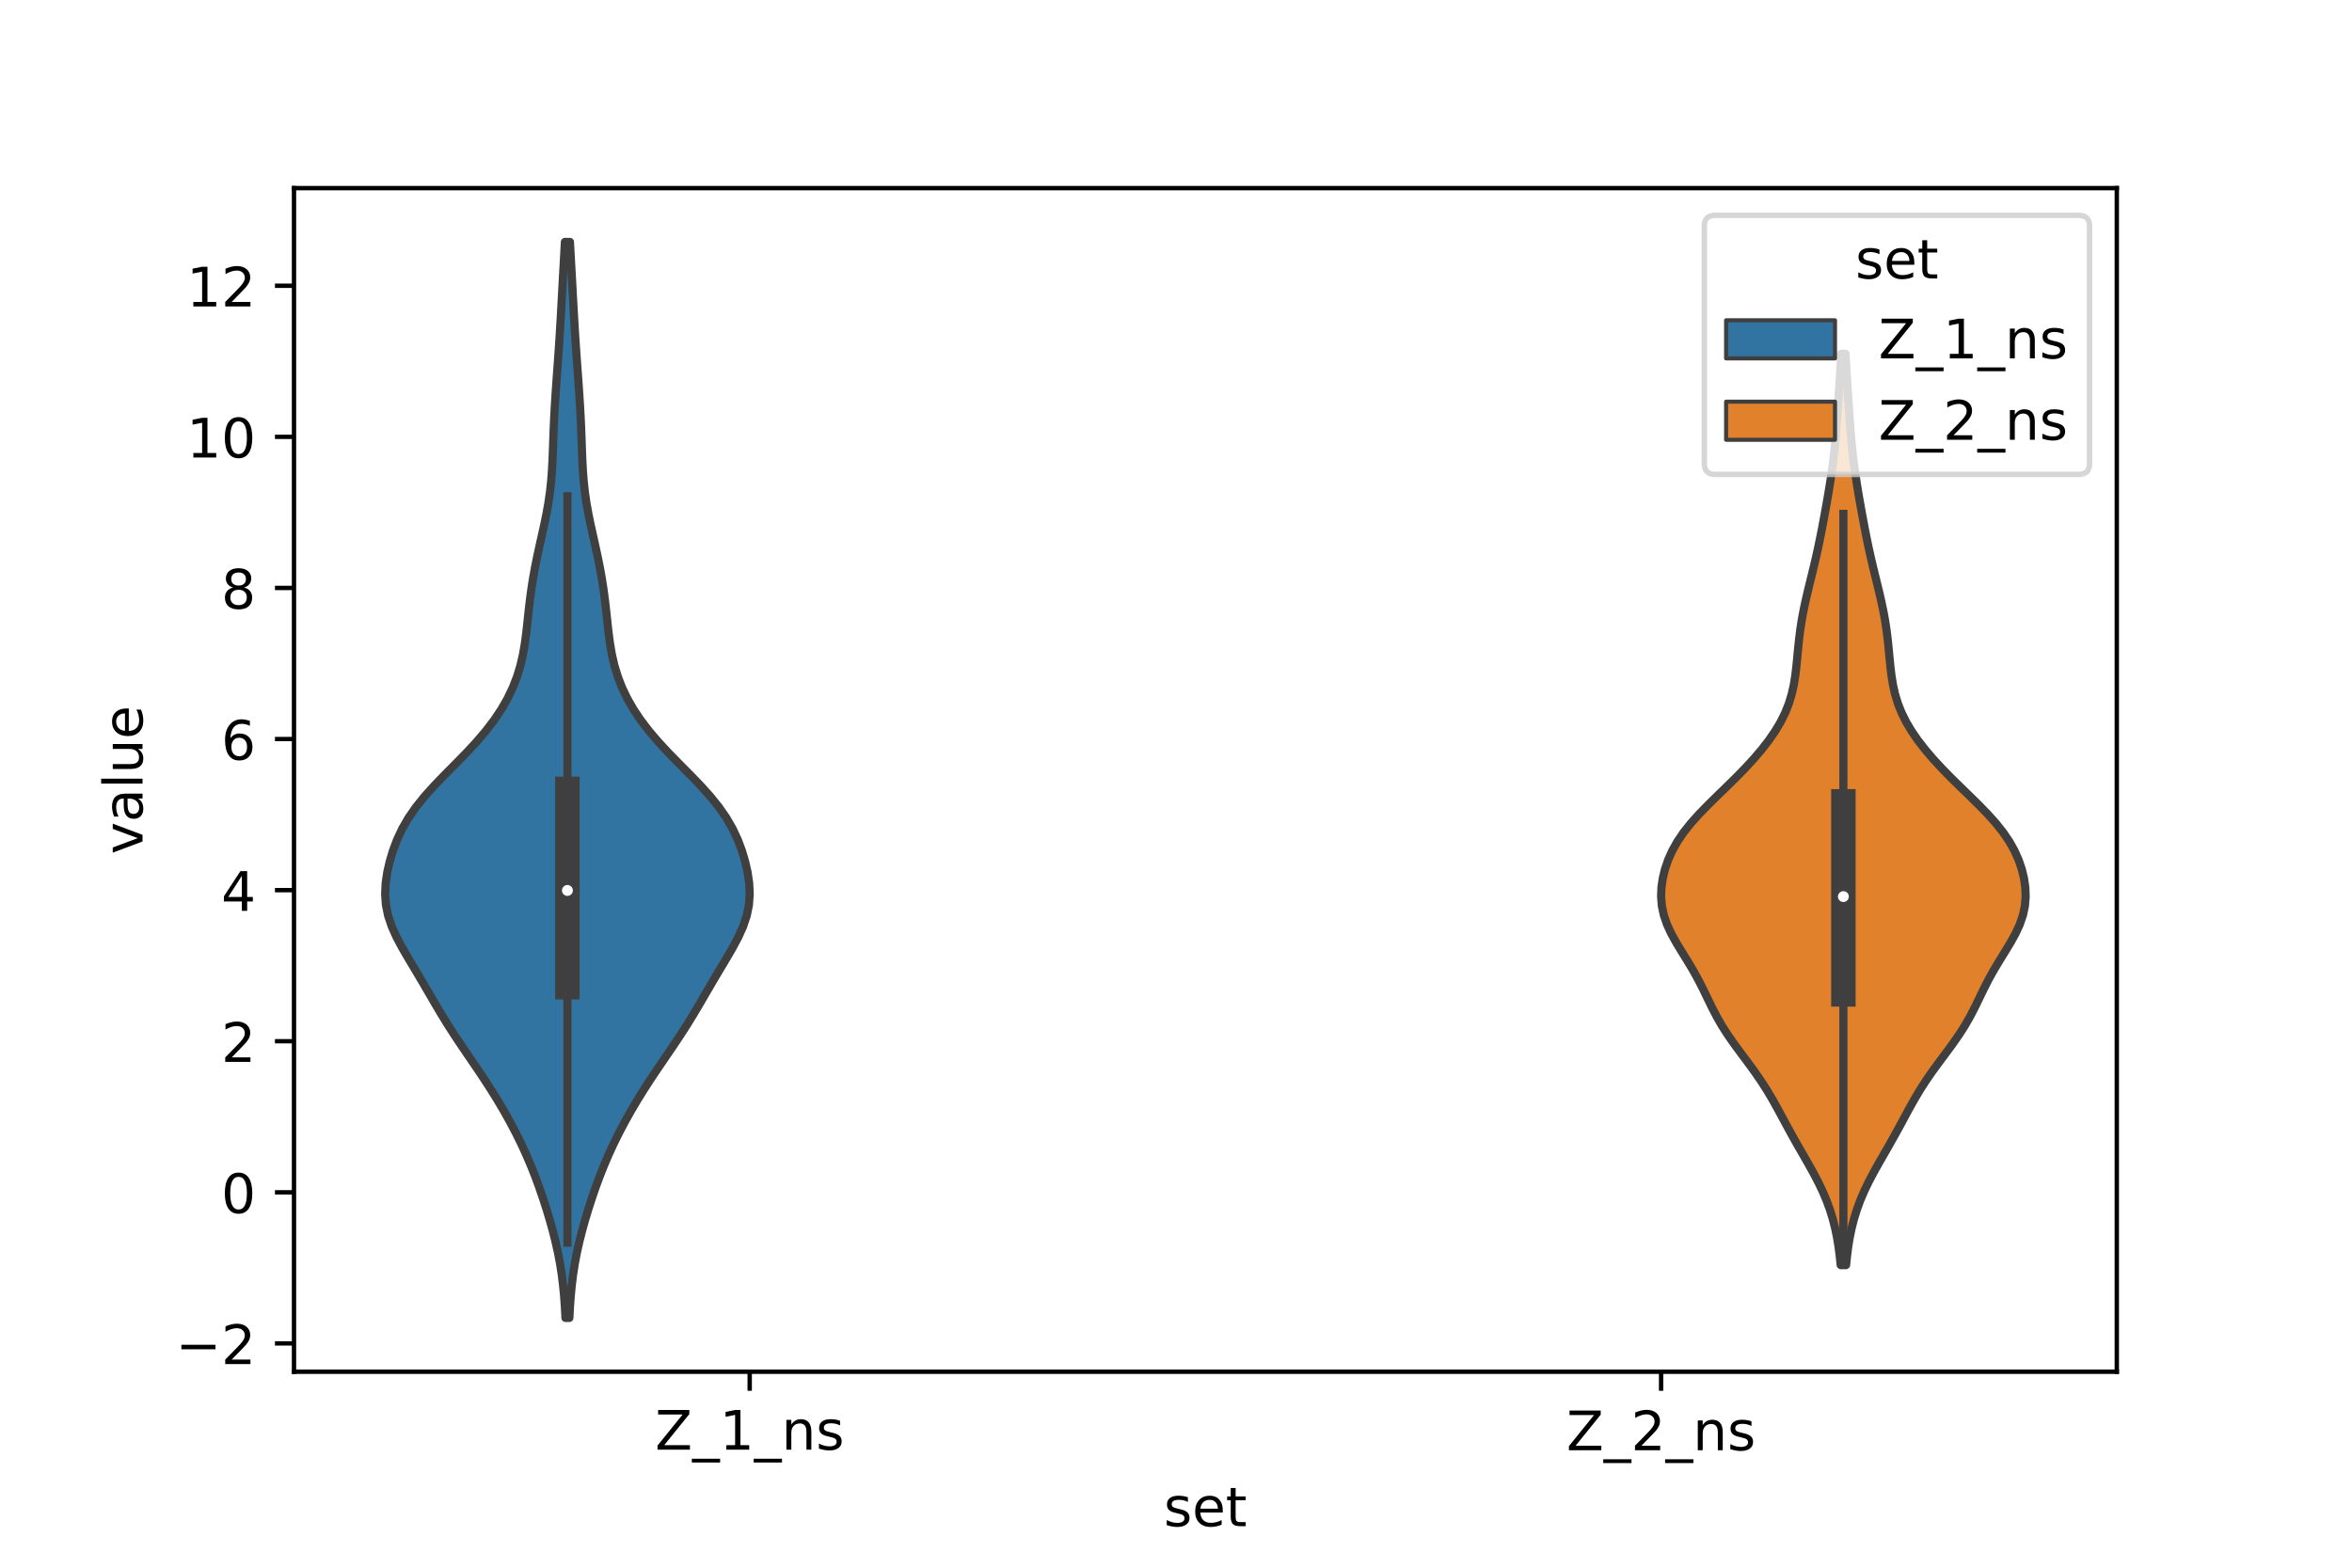 <?xml version="1.0" encoding="utf-8" standalone="no"?>
<!DOCTYPE svg PUBLIC "-//W3C//DTD SVG 1.1//EN"
  "http://www.w3.org/Graphics/SVG/1.1/DTD/svg11.dtd">
<!-- Created with matplotlib (https://matplotlib.org/) -->
<svg height="288pt" version="1.1" viewBox="0 0 432 288" width="432pt" xmlns="http://www.w3.org/2000/svg" xmlns:xlink="http://www.w3.org/1999/xlink">
 <defs>
  <style type="text/css">*{stroke-linecap:butt;stroke-linejoin:round;}</style>
 </defs>
 <g id="figure_1">
  <g id="patch_1">
   <path d="M 0 288 
L 432 288 
L 432 0 
L 0 0 
z
" style="fill:#ffffff;"/>
  </g>
  <g id="axes_1">
   <g id="patch_2">
    <path d="M 54 252 
L 388.8 252 
L 388.8 34.56 
L 54 34.56 
z
" style="fill:#ffffff;"/>
   </g>
   <g id="PolyCollection_1">
    <defs>
     <path d="M 104.578 -45.884 
L 103.862 -45.884 
L 103.755 -47.88 
L 103.612 -49.877 
L 103.423 -51.874 
L 103.177 -53.87 
L 102.865 -55.867 
L 102.485 -57.864 
L 102.039 -59.86 
L 101.535 -61.857 
L 100.979 -63.854 
L 100.379 -65.851 
L 99.736 -67.847 
L 99.049 -69.844 
L 98.314 -71.841 
L 97.523 -73.837 
L 96.67 -75.834 
L 95.752 -77.831 
L 94.768 -79.827 
L 93.717 -81.824 
L 92.603 -83.821 
L 91.426 -85.818 
L 90.188 -87.814 
L 88.895 -89.811 
L 87.557 -91.808 
L 86.194 -93.804 
L 84.832 -95.801 
L 83.5 -97.798 
L 82.218 -99.794 
L 80.992 -101.791 
L 79.811 -103.788 
L 78.651 -105.784 
L 77.485 -107.781 
L 76.3 -109.778 
L 75.104 -111.775 
L 73.94 -113.771 
L 72.869 -115.768 
L 71.965 -117.765 
L 71.291 -119.761 
L 70.882 -121.758 
L 70.74 -123.755 
L 70.836 -125.751 
L 71.129 -127.748 
L 71.582 -129.745 
L 72.18 -131.741 
L 72.933 -133.738 
L 73.867 -135.735 
L 75.016 -137.732 
L 76.399 -139.728 
L 78.009 -141.725 
L 79.81 -143.722 
L 81.739 -145.718 
L 83.718 -147.715 
L 85.669 -149.712 
L 87.521 -151.708 
L 89.226 -153.705 
L 90.753 -155.702 
L 92.089 -157.699 
L 93.233 -159.695 
L 94.189 -161.692 
L 94.964 -163.689 
L 95.574 -165.685 
L 96.038 -167.682 
L 96.385 -169.679 
L 96.651 -171.675 
L 96.874 -173.672 
L 97.086 -175.669 
L 97.316 -177.665 
L 97.581 -179.662 
L 97.891 -181.659 
L 98.248 -183.656 
L 98.647 -185.652 
L 99.078 -187.649 
L 99.525 -189.646 
L 99.966 -191.642 
L 100.376 -193.639 
L 100.732 -195.636 
L 101.019 -197.632 
L 101.233 -199.629 
L 101.384 -201.626 
L 101.487 -203.622 
L 101.564 -205.619 
L 101.634 -207.616 
L 101.712 -209.613 
L 101.805 -211.609 
L 101.916 -213.606 
L 102.043 -215.603 
L 102.181 -217.599 
L 102.326 -219.596 
L 102.472 -221.593 
L 102.614 -223.589 
L 102.748 -225.586 
L 102.873 -227.583 
L 102.99 -229.58 
L 103.1 -231.576 
L 103.209 -233.573 
L 103.317 -235.57 
L 103.427 -237.566 
L 103.539 -239.563 
L 103.649 -241.56 
L 103.756 -243.556 
L 104.684 -243.556 
L 104.684 -243.556 
L 104.791 -241.56 
L 104.901 -239.563 
L 105.013 -237.566 
L 105.123 -235.57 
L 105.231 -233.573 
L 105.34 -231.576 
L 105.45 -229.58 
L 105.567 -227.583 
L 105.692 -225.586 
L 105.826 -223.589 
L 105.968 -221.593 
L 106.114 -219.596 
L 106.259 -217.599 
L 106.397 -215.603 
L 106.524 -213.606 
L 106.635 -211.609 
L 106.728 -209.613 
L 106.806 -207.616 
L 106.876 -205.619 
L 106.953 -203.622 
L 107.056 -201.626 
L 107.207 -199.629 
L 107.421 -197.632 
L 107.708 -195.636 
L 108.064 -193.639 
L 108.474 -191.642 
L 108.915 -189.646 
L 109.362 -187.649 
L 109.793 -185.652 
L 110.192 -183.656 
L 110.549 -181.659 
L 110.859 -179.662 
L 111.124 -177.665 
L 111.354 -175.669 
L 111.566 -173.672 
L 111.789 -171.675 
L 112.055 -169.679 
L 112.402 -167.682 
L 112.866 -165.685 
L 113.476 -163.689 
L 114.251 -161.692 
L 115.207 -159.695 
L 116.351 -157.699 
L 117.687 -155.702 
L 119.214 -153.705 
L 120.919 -151.708 
L 122.771 -149.712 
L 124.722 -147.715 
L 126.701 -145.718 
L 128.63 -143.722 
L 130.431 -141.725 
L 132.041 -139.728 
L 133.424 -137.732 
L 134.573 -135.735 
L 135.507 -133.738 
L 136.26 -131.741 
L 136.858 -129.745 
L 137.311 -127.748 
L 137.604 -125.751 
L 137.7 -123.755 
L 137.558 -121.758 
L 137.149 -119.761 
L 136.475 -117.765 
L 135.571 -115.768 
L 134.5 -113.771 
L 133.336 -111.775 
L 132.14 -109.778 
L 130.955 -107.781 
L 129.789 -105.784 
L 128.629 -103.788 
L 127.448 -101.791 
L 126.222 -99.794 
L 124.94 -97.798 
L 123.608 -95.801 
L 122.246 -93.804 
L 120.883 -91.808 
L 119.545 -89.811 
L 118.252 -87.814 
L 117.014 -85.818 
L 115.837 -83.821 
L 114.723 -81.824 
L 113.672 -79.827 
L 112.688 -77.831 
L 111.77 -75.834 
L 110.917 -73.837 
L 110.126 -71.841 
L 109.391 -69.844 
L 108.704 -67.847 
L 108.061 -65.851 
L 107.461 -63.854 
L 106.905 -61.857 
L 106.401 -59.86 
L 105.955 -57.864 
L 105.575 -55.867 
L 105.263 -53.87 
L 105.017 -51.874 
L 104.828 -49.877 
L 104.685 -47.88 
L 104.578 -45.884 
z
" id="m88a834c0d0" style="stroke:#3f3f3f;stroke-width:1.5;"/>
    </defs>
    <g clip-path="url(#pb486b9d03d)">
     <use style="fill:#3274a1;stroke:#3f3f3f;stroke-width:1.5;" x="0" xlink:href="#m88a834c0d0" y="288"/>
    </g>
   </g>
   <g id="PolyCollection_2">
    <defs>
     <path d="M 339.082 -55.61 
L 338.078 -55.61 
L 337.907 -57.301 
L 337.688 -58.992 
L 337.41 -60.683 
L 337.061 -62.374 
L 336.631 -64.065 
L 336.109 -65.756 
L 335.49 -67.447 
L 334.771 -69.138 
L 333.96 -70.829 
L 333.072 -72.52 
L 332.13 -74.211 
L 331.161 -75.901 
L 330.19 -77.592 
L 329.237 -79.283 
L 328.308 -80.974 
L 327.396 -82.665 
L 326.481 -84.356 
L 325.535 -86.047 
L 324.529 -87.738 
L 323.443 -89.429 
L 322.275 -91.12 
L 321.041 -92.811 
L 319.777 -94.502 
L 318.531 -96.193 
L 317.351 -97.884 
L 316.27 -99.574 
L 315.301 -101.265 
L 314.425 -102.956 
L 313.604 -104.647 
L 312.786 -106.338 
L 311.922 -108.029 
L 310.985 -109.72 
L 309.977 -111.411 
L 308.931 -113.102 
L 307.905 -114.793 
L 306.968 -116.484 
L 306.184 -118.175 
L 305.602 -119.866 
L 305.241 -121.557 
L 305.1 -123.247 
L 305.161 -124.938 
L 305.403 -126.629 
L 305.812 -128.32 
L 306.388 -130.011 
L 307.142 -131.702 
L 308.088 -133.393 
L 309.237 -135.084 
L 310.583 -136.775 
L 312.099 -138.466 
L 313.745 -140.157 
L 315.466 -141.848 
L 317.209 -143.539 
L 318.925 -145.229 
L 320.575 -146.92 
L 322.131 -148.611 
L 323.572 -150.302 
L 324.883 -151.993 
L 326.048 -153.684 
L 327.055 -155.375 
L 327.894 -157.066 
L 328.566 -158.757 
L 329.081 -160.448 
L 329.462 -162.139 
L 329.737 -163.83 
L 329.942 -165.521 
L 330.109 -167.212 
L 330.269 -168.902 
L 330.446 -170.593 
L 330.657 -172.284 
L 330.915 -173.975 
L 331.222 -175.666 
L 331.575 -177.357 
L 331.963 -179.048 
L 332.374 -180.739 
L 332.79 -182.43 
L 333.2 -184.121 
L 333.593 -185.812 
L 333.965 -187.503 
L 334.315 -189.194 
L 334.649 -190.885 
L 334.968 -192.575 
L 335.278 -194.266 
L 335.579 -195.957 
L 335.869 -197.648 
L 336.145 -199.339 
L 336.402 -201.03 
L 336.635 -202.721 
L 336.841 -204.412 
L 337.02 -206.103 
L 337.175 -207.794 
L 337.312 -209.485 
L 337.436 -211.176 
L 337.553 -212.867 
L 337.666 -214.557 
L 337.777 -216.248 
L 337.886 -217.939 
L 337.99 -219.63 
L 338.089 -221.321 
L 338.18 -223.012 
L 338.98 -223.012 
L 338.98 -223.012 
L 339.071 -221.321 
L 339.17 -219.63 
L 339.274 -217.939 
L 339.383 -216.248 
L 339.494 -214.557 
L 339.607 -212.867 
L 339.724 -211.176 
L 339.848 -209.485 
L 339.985 -207.794 
L 340.14 -206.103 
L 340.319 -204.412 
L 340.525 -202.721 
L 340.758 -201.03 
L 341.015 -199.339 
L 341.291 -197.648 
L 341.581 -195.957 
L 341.882 -194.266 
L 342.192 -192.575 
L 342.511 -190.885 
L 342.845 -189.194 
L 343.195 -187.503 
L 343.567 -185.812 
L 343.96 -184.121 
L 344.37 -182.43 
L 344.786 -180.739 
L 345.197 -179.048 
L 345.585 -177.357 
L 345.938 -175.666 
L 346.245 -173.975 
L 346.503 -172.284 
L 346.714 -170.593 
L 346.891 -168.902 
L 347.051 -167.212 
L 347.218 -165.521 
L 347.423 -163.83 
L 347.698 -162.139 
L 348.079 -160.448 
L 348.594 -158.757 
L 349.266 -157.066 
L 350.105 -155.375 
L 351.112 -153.684 
L 352.277 -151.993 
L 353.588 -150.302 
L 355.029 -148.611 
L 356.585 -146.92 
L 358.235 -145.229 
L 359.951 -143.539 
L 361.694 -141.848 
L 363.415 -140.157 
L 365.061 -138.466 
L 366.577 -136.775 
L 367.923 -135.084 
L 369.072 -133.393 
L 370.018 -131.702 
L 370.772 -130.011 
L 371.348 -128.32 
L 371.757 -126.629 
L 371.999 -124.938 
L 372.06 -123.247 
L 371.919 -121.557 
L 371.558 -119.866 
L 370.976 -118.175 
L 370.192 -116.484 
L 369.255 -114.793 
L 368.229 -113.102 
L 367.183 -111.411 
L 366.175 -109.72 
L 365.238 -108.029 
L 364.375 -106.338 
L 363.556 -104.647 
L 362.735 -102.956 
L 361.859 -101.265 
L 360.89 -99.574 
L 359.809 -97.884 
L 358.629 -96.193 
L 357.383 -94.502 
L 356.119 -92.811 
L 354.885 -91.12 
L 353.717 -89.429 
L 352.631 -87.738 
L 351.625 -86.047 
L 350.679 -84.356 
L 349.764 -82.665 
L 348.852 -80.974 
L 347.923 -79.283 
L 346.969 -77.592 
L 345.999 -75.901 
L 345.03 -74.211 
L 344.088 -72.52 
L 343.2 -70.829 
L 342.389 -69.138 
L 341.67 -67.447 
L 341.051 -65.756 
L 340.529 -64.065 
L 340.099 -62.374 
L 339.75 -60.683 
L 339.472 -58.992 
L 339.253 -57.301 
L 339.082 -55.61 
z
" id="me29af8572a" style="stroke:#3f3f3f;stroke-width:1.5;"/>
    </defs>
    <g clip-path="url(#pb486b9d03d)">
     <use style="fill:#e1812c;stroke:#3f3f3f;stroke-width:1.5;" x="0" xlink:href="#me29af8572a" y="288"/>
    </g>
   </g>
   <g id="patch_3">
    <path clip-path="url(#pb486b9d03d)" d="M 137.7 219.042 
L 137.7 219.042 
L 137.7 219.042 
L 137.7 219.042 
z
" style="fill:#3274a1;stroke:#3f3f3f;stroke-linejoin:miter;stroke-width:0.75;"/>
   </g>
   <g id="patch_4">
    <path clip-path="url(#pb486b9d03d)" d="M 137.7 219.042 
L 137.7 219.042 
L 137.7 219.042 
L 137.7 219.042 
z
" style="fill:#e1812c;stroke:#3f3f3f;stroke-linejoin:miter;stroke-width:0.75;"/>
   </g>
   <g id="matplotlib.axis_1">
    <g id="xtick_1">
     <g id="line2d_1">
      <defs>
       <path d="M 0 0 
L 0 3.5 
" id="m3e70a21ef3" style="stroke:#000000;stroke-width:0.8;"/>
      </defs>
      <g>
       <use style="stroke:#000000;stroke-width:0.8;" x="137.7" xlink:href="#m3e70a21ef3" y="252"/>
      </g>
     </g>
     <g id="text_1">
      <!-- Z_1_ns -->
      <g transform="translate(120.32 266.32)scale(0.1 -0.1)">
       <defs>
        <path d="M 5.609 72.906 
L 62.891 72.906 
L 62.891 65.375 
L 16.797 8.297 
L 64.016 8.297 
L 64.016 0 
L 4.5 0 
L 4.5 7.516 
L 50.594 64.594 
L 5.609 64.594 
z
" id="DejaVuSans-90"/>
        <path d="M 50.984 -16.609 
L 50.984 -23.578 
L -0.984 -23.578 
L -0.984 -16.609 
z
" id="DejaVuSans-95"/>
        <path d="M 12.406 8.297 
L 28.516 8.297 
L 28.516 63.922 
L 10.984 60.406 
L 10.984 69.391 
L 28.422 72.906 
L 38.281 72.906 
L 38.281 8.297 
L 54.391 8.297 
L 54.391 0 
L 12.406 0 
z
" id="DejaVuSans-49"/>
        <path d="M 54.891 33.016 
L 54.891 0 
L 45.906 0 
L 45.906 32.719 
Q 45.906 40.484 42.875 44.328 
Q 39.844 48.188 33.797 48.188 
Q 26.516 48.188 22.312 43.547 
Q 18.109 38.922 18.109 30.906 
L 18.109 0 
L 9.078 0 
L 9.078 54.688 
L 18.109 54.688 
L 18.109 46.188 
Q 21.344 51.125 25.703 53.562 
Q 30.078 56 35.797 56 
Q 45.219 56 50.047 50.172 
Q 54.891 44.344 54.891 33.016 
z
" id="DejaVuSans-110"/>
        <path d="M 44.281 53.078 
L 44.281 44.578 
Q 40.484 46.531 36.375 47.5 
Q 32.281 48.484 27.875 48.484 
Q 21.188 48.484 17.844 46.438 
Q 14.5 44.391 14.5 40.281 
Q 14.5 37.156 16.891 35.375 
Q 19.281 33.594 26.516 31.984 
L 29.594 31.297 
Q 39.156 29.25 43.188 25.516 
Q 47.219 21.781 47.219 15.094 
Q 47.219 7.469 41.188 3.016 
Q 35.156 -1.422 24.609 -1.422 
Q 20.219 -1.422 15.453 -0.562 
Q 10.688 0.297 5.422 2 
L 5.422 11.281 
Q 10.406 8.688 15.234 7.391 
Q 20.062 6.109 24.812 6.109 
Q 31.156 6.109 34.562 8.281 
Q 37.984 10.453 37.984 14.406 
Q 37.984 18.062 35.516 20.016 
Q 33.062 21.969 24.703 23.781 
L 21.578 24.516 
Q 13.234 26.266 9.516 29.906 
Q 5.812 33.547 5.812 39.891 
Q 5.812 47.609 11.281 51.797 
Q 16.75 56 26.812 56 
Q 31.781 56 36.172 55.266 
Q 40.578 54.547 44.281 53.078 
z
" id="DejaVuSans-115"/>
       </defs>
       <use xlink:href="#DejaVuSans-90"/>
       <use x="68.506" xlink:href="#DejaVuSans-95"/>
       <use x="118.506" xlink:href="#DejaVuSans-49"/>
       <use x="182.129" xlink:href="#DejaVuSans-95"/>
       <use x="232.129" xlink:href="#DejaVuSans-110"/>
       <use x="295.508" xlink:href="#DejaVuSans-115"/>
      </g>
     </g>
    </g>
    <g id="xtick_2">
     <g id="line2d_2">
      <g>
       <use style="stroke:#000000;stroke-width:0.8;" x="305.1" xlink:href="#m3e70a21ef3" y="252"/>
      </g>
     </g>
     <g id="text_2">
      <!-- Z_2_ns -->
      <g transform="translate(287.72 266.422)scale(0.1 -0.1)">
       <defs>
        <path d="M 19.188 8.297 
L 53.609 8.297 
L 53.609 0 
L 7.328 0 
L 7.328 8.297 
Q 12.938 14.109 22.625 23.891 
Q 32.328 33.688 34.812 36.531 
Q 39.547 41.844 41.422 45.531 
Q 43.312 49.219 43.312 52.781 
Q 43.312 58.594 39.234 62.25 
Q 35.156 65.922 28.609 65.922 
Q 23.969 65.922 18.812 64.312 
Q 13.672 62.703 7.812 59.422 
L 7.812 69.391 
Q 13.766 71.781 18.938 73 
Q 24.125 74.219 28.422 74.219 
Q 39.75 74.219 46.484 68.547 
Q 53.219 62.891 53.219 53.422 
Q 53.219 48.922 51.531 44.891 
Q 49.859 40.875 45.406 35.406 
Q 44.188 33.984 37.641 27.219 
Q 31.109 20.453 19.188 8.297 
z
" id="DejaVuSans-50"/>
       </defs>
       <use xlink:href="#DejaVuSans-90"/>
       <use x="68.506" xlink:href="#DejaVuSans-95"/>
       <use x="118.506" xlink:href="#DejaVuSans-50"/>
       <use x="182.129" xlink:href="#DejaVuSans-95"/>
       <use x="232.129" xlink:href="#DejaVuSans-110"/>
       <use x="295.508" xlink:href="#DejaVuSans-115"/>
      </g>
     </g>
    </g>
    <g id="text_3">
     <!-- set -->
     <g transform="translate(213.759 280.378)scale(0.1 -0.1)">
      <defs>
       <path d="M 56.203 29.594 
L 56.203 25.203 
L 14.891 25.203 
Q 15.484 15.922 20.484 11.062 
Q 25.484 6.203 34.422 6.203 
Q 39.594 6.203 44.453 7.469 
Q 49.312 8.734 54.109 11.281 
L 54.109 2.781 
Q 49.266 0.734 44.188 -0.344 
Q 39.109 -1.422 33.891 -1.422 
Q 20.797 -1.422 13.156 6.188 
Q 5.516 13.812 5.516 26.812 
Q 5.516 40.234 12.766 48.109 
Q 20.016 56 32.328 56 
Q 43.359 56 49.781 48.891 
Q 56.203 41.797 56.203 29.594 
z
M 47.219 32.234 
Q 47.125 39.594 43.094 43.984 
Q 39.062 48.391 32.422 48.391 
Q 24.906 48.391 20.391 44.141 
Q 15.875 39.891 15.188 32.172 
z
" id="DejaVuSans-101"/>
       <path d="M 18.312 70.219 
L 18.312 54.688 
L 36.812 54.688 
L 36.812 47.703 
L 18.312 47.703 
L 18.312 18.016 
Q 18.312 11.328 20.141 9.422 
Q 21.969 7.516 27.594 7.516 
L 36.812 7.516 
L 36.812 0 
L 27.594 0 
Q 17.188 0 13.234 3.875 
Q 9.281 7.766 9.281 18.016 
L 9.281 47.703 
L 2.688 47.703 
L 2.688 54.688 
L 9.281 54.688 
L 9.281 70.219 
z
" id="DejaVuSans-116"/>
      </defs>
      <use xlink:href="#DejaVuSans-115"/>
      <use x="52.1" xlink:href="#DejaVuSans-101"/>
      <use x="113.623" xlink:href="#DejaVuSans-116"/>
     </g>
    </g>
   </g>
   <g id="matplotlib.axis_2">
    <g id="ytick_1">
     <g id="line2d_3">
      <defs>
       <path d="M 0 0 
L -3.5 0 
" id="mdef59b3dfb" style="stroke:#000000;stroke-width:0.8;"/>
      </defs>
      <g>
       <use style="stroke:#000000;stroke-width:0.8;" x="54" xlink:href="#mdef59b3dfb" y="246.799"/>
      </g>
     </g>
     <g id="text_4">
      <!-- −2 -->
      <g transform="translate(32.258 250.598)scale(0.1 -0.1)">
       <defs>
        <path d="M 10.594 35.5 
L 73.188 35.5 
L 73.188 27.203 
L 10.594 27.203 
z
" id="DejaVuSans-8722"/>
       </defs>
       <use xlink:href="#DejaVuSans-8722"/>
       <use x="83.789" xlink:href="#DejaVuSans-50"/>
      </g>
     </g>
    </g>
    <g id="ytick_2">
     <g id="line2d_4">
      <g>
       <use style="stroke:#000000;stroke-width:0.8;" x="54" xlink:href="#mdef59b3dfb" y="219.042"/>
      </g>
     </g>
     <g id="text_5">
      <!-- 0 -->
      <g transform="translate(40.638 222.841)scale(0.1 -0.1)">
       <defs>
        <path d="M 31.781 66.406 
Q 24.172 66.406 20.328 58.906 
Q 16.5 51.422 16.5 36.375 
Q 16.5 21.391 20.328 13.891 
Q 24.172 6.391 31.781 6.391 
Q 39.453 6.391 43.281 13.891 
Q 47.125 21.391 47.125 36.375 
Q 47.125 51.422 43.281 58.906 
Q 39.453 66.406 31.781 66.406 
z
M 31.781 74.219 
Q 44.047 74.219 50.516 64.516 
Q 56.984 54.828 56.984 36.375 
Q 56.984 17.969 50.516 8.266 
Q 44.047 -1.422 31.781 -1.422 
Q 19.531 -1.422 13.062 8.266 
Q 6.594 17.969 6.594 36.375 
Q 6.594 54.828 13.062 64.516 
Q 19.531 74.219 31.781 74.219 
z
" id="DejaVuSans-48"/>
       </defs>
       <use xlink:href="#DejaVuSans-48"/>
      </g>
     </g>
    </g>
    <g id="ytick_3">
     <g id="line2d_5">
      <g>
       <use style="stroke:#000000;stroke-width:0.8;" x="54" xlink:href="#mdef59b3dfb" y="191.284"/>
      </g>
     </g>
     <g id="text_6">
      <!-- 2 -->
      <g transform="translate(40.638 195.083)scale(0.1 -0.1)">
       <use xlink:href="#DejaVuSans-50"/>
      </g>
     </g>
    </g>
    <g id="ytick_4">
     <g id="line2d_6">
      <g>
       <use style="stroke:#000000;stroke-width:0.8;" x="54" xlink:href="#mdef59b3dfb" y="163.526"/>
      </g>
     </g>
     <g id="text_7">
      <!-- 4 -->
      <g transform="translate(40.638 167.326)scale(0.1 -0.1)">
       <defs>
        <path d="M 37.797 64.312 
L 12.891 25.391 
L 37.797 25.391 
z
M 35.203 72.906 
L 47.609 72.906 
L 47.609 25.391 
L 58.016 25.391 
L 58.016 17.188 
L 47.609 17.188 
L 47.609 0 
L 37.797 0 
L 37.797 17.188 
L 4.891 17.188 
L 4.891 26.703 
z
" id="DejaVuSans-52"/>
       </defs>
       <use xlink:href="#DejaVuSans-52"/>
      </g>
     </g>
    </g>
    <g id="ytick_5">
     <g id="line2d_7">
      <g>
       <use style="stroke:#000000;stroke-width:0.8;" x="54" xlink:href="#mdef59b3dfb" y="135.769"/>
      </g>
     </g>
     <g id="text_8">
      <!-- 6 -->
      <g transform="translate(40.638 139.568)scale(0.1 -0.1)">
       <defs>
        <path d="M 33.016 40.375 
Q 26.375 40.375 22.484 35.828 
Q 18.609 31.297 18.609 23.391 
Q 18.609 15.531 22.484 10.953 
Q 26.375 6.391 33.016 6.391 
Q 39.656 6.391 43.531 10.953 
Q 47.406 15.531 47.406 23.391 
Q 47.406 31.297 43.531 35.828 
Q 39.656 40.375 33.016 40.375 
z
M 52.594 71.297 
L 52.594 62.312 
Q 48.875 64.062 45.094 64.984 
Q 41.312 65.922 37.594 65.922 
Q 27.828 65.922 22.672 59.328 
Q 17.531 52.734 16.797 39.406 
Q 19.672 43.656 24.016 45.922 
Q 28.375 48.188 33.594 48.188 
Q 44.578 48.188 50.953 41.516 
Q 57.328 34.859 57.328 23.391 
Q 57.328 12.156 50.688 5.359 
Q 44.047 -1.422 33.016 -1.422 
Q 20.359 -1.422 13.672 8.266 
Q 6.984 17.969 6.984 36.375 
Q 6.984 53.656 15.188 63.938 
Q 23.391 74.219 37.203 74.219 
Q 40.922 74.219 44.703 73.484 
Q 48.484 72.75 52.594 71.297 
z
" id="DejaVuSans-54"/>
       </defs>
       <use xlink:href="#DejaVuSans-54"/>
      </g>
     </g>
    </g>
    <g id="ytick_6">
     <g id="line2d_8">
      <g>
       <use style="stroke:#000000;stroke-width:0.8;" x="54" xlink:href="#mdef59b3dfb" y="108.011"/>
      </g>
     </g>
     <g id="text_9">
      <!-- 8 -->
      <g transform="translate(40.638 111.811)scale(0.1 -0.1)">
       <defs>
        <path d="M 31.781 34.625 
Q 24.75 34.625 20.719 30.859 
Q 16.703 27.094 16.703 20.516 
Q 16.703 13.922 20.719 10.156 
Q 24.75 6.391 31.781 6.391 
Q 38.812 6.391 42.859 10.172 
Q 46.922 13.969 46.922 20.516 
Q 46.922 27.094 42.891 30.859 
Q 38.875 34.625 31.781 34.625 
z
M 21.922 38.812 
Q 15.578 40.375 12.031 44.719 
Q 8.5 49.078 8.5 55.328 
Q 8.5 64.062 14.719 69.141 
Q 20.953 74.219 31.781 74.219 
Q 42.672 74.219 48.875 69.141 
Q 55.078 64.062 55.078 55.328 
Q 55.078 49.078 51.531 44.719 
Q 48 40.375 41.703 38.812 
Q 48.828 37.156 52.797 32.312 
Q 56.781 27.484 56.781 20.516 
Q 56.781 9.906 50.312 4.234 
Q 43.844 -1.422 31.781 -1.422 
Q 19.734 -1.422 13.25 4.234 
Q 6.781 9.906 6.781 20.516 
Q 6.781 27.484 10.781 32.312 
Q 14.797 37.156 21.922 38.812 
z
M 18.312 54.391 
Q 18.312 48.734 21.844 45.562 
Q 25.391 42.391 31.781 42.391 
Q 38.141 42.391 41.719 45.562 
Q 45.312 48.734 45.312 54.391 
Q 45.312 60.062 41.719 63.234 
Q 38.141 66.406 31.781 66.406 
Q 25.391 66.406 21.844 63.234 
Q 18.312 60.062 18.312 54.391 
z
" id="DejaVuSans-56"/>
       </defs>
       <use xlink:href="#DejaVuSans-56"/>
      </g>
     </g>
    </g>
    <g id="ytick_7">
     <g id="line2d_9">
      <g>
       <use style="stroke:#000000;stroke-width:0.8;" x="54" xlink:href="#mdef59b3dfb" y="80.254"/>
      </g>
     </g>
     <g id="text_10">
      <!-- 10 -->
      <g transform="translate(34.275 84.053)scale(0.1 -0.1)">
       <use xlink:href="#DejaVuSans-49"/>
       <use x="63.623" xlink:href="#DejaVuSans-48"/>
      </g>
     </g>
    </g>
    <g id="ytick_8">
     <g id="line2d_10">
      <g>
       <use style="stroke:#000000;stroke-width:0.8;" x="54" xlink:href="#mdef59b3dfb" y="52.496"/>
      </g>
     </g>
     <g id="text_11">
      <!-- 12 -->
      <g transform="translate(34.275 56.295)scale(0.1 -0.1)">
       <use xlink:href="#DejaVuSans-49"/>
       <use x="63.623" xlink:href="#DejaVuSans-50"/>
      </g>
     </g>
    </g>
    <g id="text_12">
     <!-- value -->
     <g transform="translate(26.178 156.938)rotate(-90)scale(0.1 -0.1)">
      <defs>
       <path d="M 2.984 54.688 
L 12.5 54.688 
L 29.594 8.797 
L 46.688 54.688 
L 56.203 54.688 
L 35.688 0 
L 23.484 0 
z
" id="DejaVuSans-118"/>
       <path d="M 34.281 27.484 
Q 23.391 27.484 19.188 25 
Q 14.984 22.516 14.984 16.5 
Q 14.984 11.719 18.141 8.906 
Q 21.297 6.109 26.703 6.109 
Q 34.188 6.109 38.703 11.406 
Q 43.219 16.703 43.219 25.484 
L 43.219 27.484 
z
M 52.203 31.203 
L 52.203 0 
L 43.219 0 
L 43.219 8.297 
Q 40.141 3.328 35.547 0.953 
Q 30.953 -1.422 24.312 -1.422 
Q 15.922 -1.422 10.953 3.297 
Q 6 8.016 6 15.922 
Q 6 25.141 12.172 29.828 
Q 18.359 34.516 30.609 34.516 
L 43.219 34.516 
L 43.219 35.406 
Q 43.219 41.609 39.141 45 
Q 35.062 48.391 27.688 48.391 
Q 23 48.391 18.547 47.266 
Q 14.109 46.141 10.016 43.891 
L 10.016 52.203 
Q 14.938 54.109 19.578 55.047 
Q 24.219 56 28.609 56 
Q 40.484 56 46.344 49.844 
Q 52.203 43.703 52.203 31.203 
z
" id="DejaVuSans-97"/>
       <path d="M 9.422 75.984 
L 18.406 75.984 
L 18.406 0 
L 9.422 0 
z
" id="DejaVuSans-108"/>
       <path d="M 8.5 21.578 
L 8.5 54.688 
L 17.484 54.688 
L 17.484 21.922 
Q 17.484 14.156 20.5 10.266 
Q 23.531 6.391 29.594 6.391 
Q 36.859 6.391 41.078 11.031 
Q 45.312 15.672 45.312 23.688 
L 45.312 54.688 
L 54.297 54.688 
L 54.297 0 
L 45.312 0 
L 45.312 8.406 
Q 42.047 3.422 37.719 1 
Q 33.406 -1.422 27.688 -1.422 
Q 18.266 -1.422 13.375 4.438 
Q 8.5 10.297 8.5 21.578 
z
M 31.109 56 
z
" id="DejaVuSans-117"/>
      </defs>
      <use xlink:href="#DejaVuSans-118"/>
      <use x="59.18" xlink:href="#DejaVuSans-97"/>
      <use x="120.459" xlink:href="#DejaVuSans-108"/>
      <use x="148.242" xlink:href="#DejaVuSans-117"/>
      <use x="211.621" xlink:href="#DejaVuSans-101"/>
     </g>
    </g>
   </g>
   <g id="line2d_11">
    <path clip-path="url(#pb486b9d03d)" d="M 104.22 228.296 
L 104.22 91.156 
" style="fill:none;stroke:#3f3f3f;stroke-linecap:square;stroke-width:1.5;"/>
   </g>
   <g id="line2d_12">
    <path clip-path="url(#pb486b9d03d)" d="M 104.22 181.352 
L 104.22 144.93 
" style="fill:none;stroke:#3f3f3f;stroke-linecap:square;stroke-width:4.5;"/>
   </g>
   <g id="line2d_13">
    <path clip-path="url(#pb486b9d03d)" d="M 338.58 232.39 
L 338.58 94.404 
" style="fill:none;stroke:#3f3f3f;stroke-linecap:square;stroke-width:1.5;"/>
   </g>
   <g id="line2d_14">
    <path clip-path="url(#pb486b9d03d)" d="M 338.58 182.681 
L 338.58 147.213 
" style="fill:none;stroke:#3f3f3f;stroke-linecap:square;stroke-width:4.5;"/>
   </g>
   <g id="patch_5">
    <path d="M 54 252 
L 54 34.56 
" style="fill:none;stroke:#000000;stroke-linecap:square;stroke-linejoin:miter;stroke-width:0.8;"/>
   </g>
   <g id="patch_6">
    <path d="M 388.8 252 
L 388.8 34.56 
" style="fill:none;stroke:#000000;stroke-linecap:square;stroke-linejoin:miter;stroke-width:0.8;"/>
   </g>
   <g id="patch_7">
    <path d="M 54 252 
L 388.8 252 
" style="fill:none;stroke:#000000;stroke-linecap:square;stroke-linejoin:miter;stroke-width:0.8;"/>
   </g>
   <g id="patch_8">
    <path d="M 54 34.56 
L 388.8 34.56 
" style="fill:none;stroke:#000000;stroke-linecap:square;stroke-linejoin:miter;stroke-width:0.8;"/>
   </g>
   <g id="PathCollection_1">
    <defs>
     <path d="M 0 1.5 
C 0.398 1.5 0.779 1.342 1.061 1.061 
C 1.342 0.779 1.5 0.398 1.5 0 
C 1.5 -0.398 1.342 -0.779 1.061 -1.061 
C 0.779 -1.342 0.398 -1.5 0 -1.5 
C -0.398 -1.5 -0.779 -1.342 -1.061 -1.061 
C -1.342 -0.779 -1.5 -0.398 -1.5 0 
C -1.5 0.398 -1.342 0.779 -1.061 1.061 
C -0.779 1.342 -0.398 1.5 0 1.5 
z
" id="m15bbb6a4b5" style="stroke:#3f3f3f;"/>
    </defs>
    <g clip-path="url(#pb486b9d03d)">
     <use style="fill:#ffffff;stroke:#3f3f3f;" x="104.22" xlink:href="#m15bbb6a4b5" y="163.586"/>
    </g>
   </g>
   <g id="PathCollection_2">
    <g clip-path="url(#pb486b9d03d)">
     <use style="fill:#ffffff;stroke:#3f3f3f;" x="338.58" xlink:href="#m15bbb6a4b5" y="164.715"/>
    </g>
   </g>
   <g id="legend_1">
    <g id="patch_9">
     <path d="M 315.041 87.151 
L 381.8 87.151 
Q 383.8 87.151 383.8 85.151 
L 383.8 41.56 
Q 383.8 39.56 381.8 39.56 
L 315.041 39.56 
Q 313.041 39.56 313.041 41.56 
L 313.041 85.151 
Q 313.041 87.151 315.041 87.151 
z
" style="fill:#ffffff;opacity:0.8;stroke:#cccccc;stroke-linejoin:miter;"/>
    </g>
    <g id="text_13">
     <!-- set -->
     <g transform="translate(340.779 51.158)scale(0.1 -0.1)">
      <use xlink:href="#DejaVuSans-115"/>
      <use x="52.1" xlink:href="#DejaVuSans-101"/>
      <use x="113.623" xlink:href="#DejaVuSans-116"/>
     </g>
    </g>
    <g id="patch_10">
     <path d="M 317.041 65.837 
L 337.041 65.837 
L 337.041 58.837 
L 317.041 58.837 
z
" style="fill:#3274a1;stroke:#3f3f3f;stroke-linejoin:miter;stroke-width:0.75;"/>
    </g>
    <g id="text_14">
     <!-- Z_1_ns -->
     <g transform="translate(345.041 65.837)scale(0.1 -0.1)">
      <use xlink:href="#DejaVuSans-90"/>
      <use x="68.506" xlink:href="#DejaVuSans-95"/>
      <use x="118.506" xlink:href="#DejaVuSans-49"/>
      <use x="182.129" xlink:href="#DejaVuSans-95"/>
      <use x="232.129" xlink:href="#DejaVuSans-110"/>
      <use x="295.508" xlink:href="#DejaVuSans-115"/>
     </g>
    </g>
    <g id="patch_11">
     <path d="M 317.041 80.793 
L 337.041 80.793 
L 337.041 73.793 
L 317.041 73.793 
z
" style="fill:#e1812c;stroke:#3f3f3f;stroke-linejoin:miter;stroke-width:0.75;"/>
    </g>
    <g id="text_15">
     <!-- Z_2_ns -->
     <g transform="translate(345.041 80.793)scale(0.1 -0.1)">
      <use xlink:href="#DejaVuSans-90"/>
      <use x="68.506" xlink:href="#DejaVuSans-95"/>
      <use x="118.506" xlink:href="#DejaVuSans-50"/>
      <use x="182.129" xlink:href="#DejaVuSans-95"/>
      <use x="232.129" xlink:href="#DejaVuSans-110"/>
      <use x="295.508" xlink:href="#DejaVuSans-115"/>
     </g>
    </g>
   </g>
  </g>
 </g>
 <defs>
  <clipPath id="pb486b9d03d">
   <rect height="217.44" width="334.8" x="54" y="34.56"/>
  </clipPath>
 </defs>
</svg>
